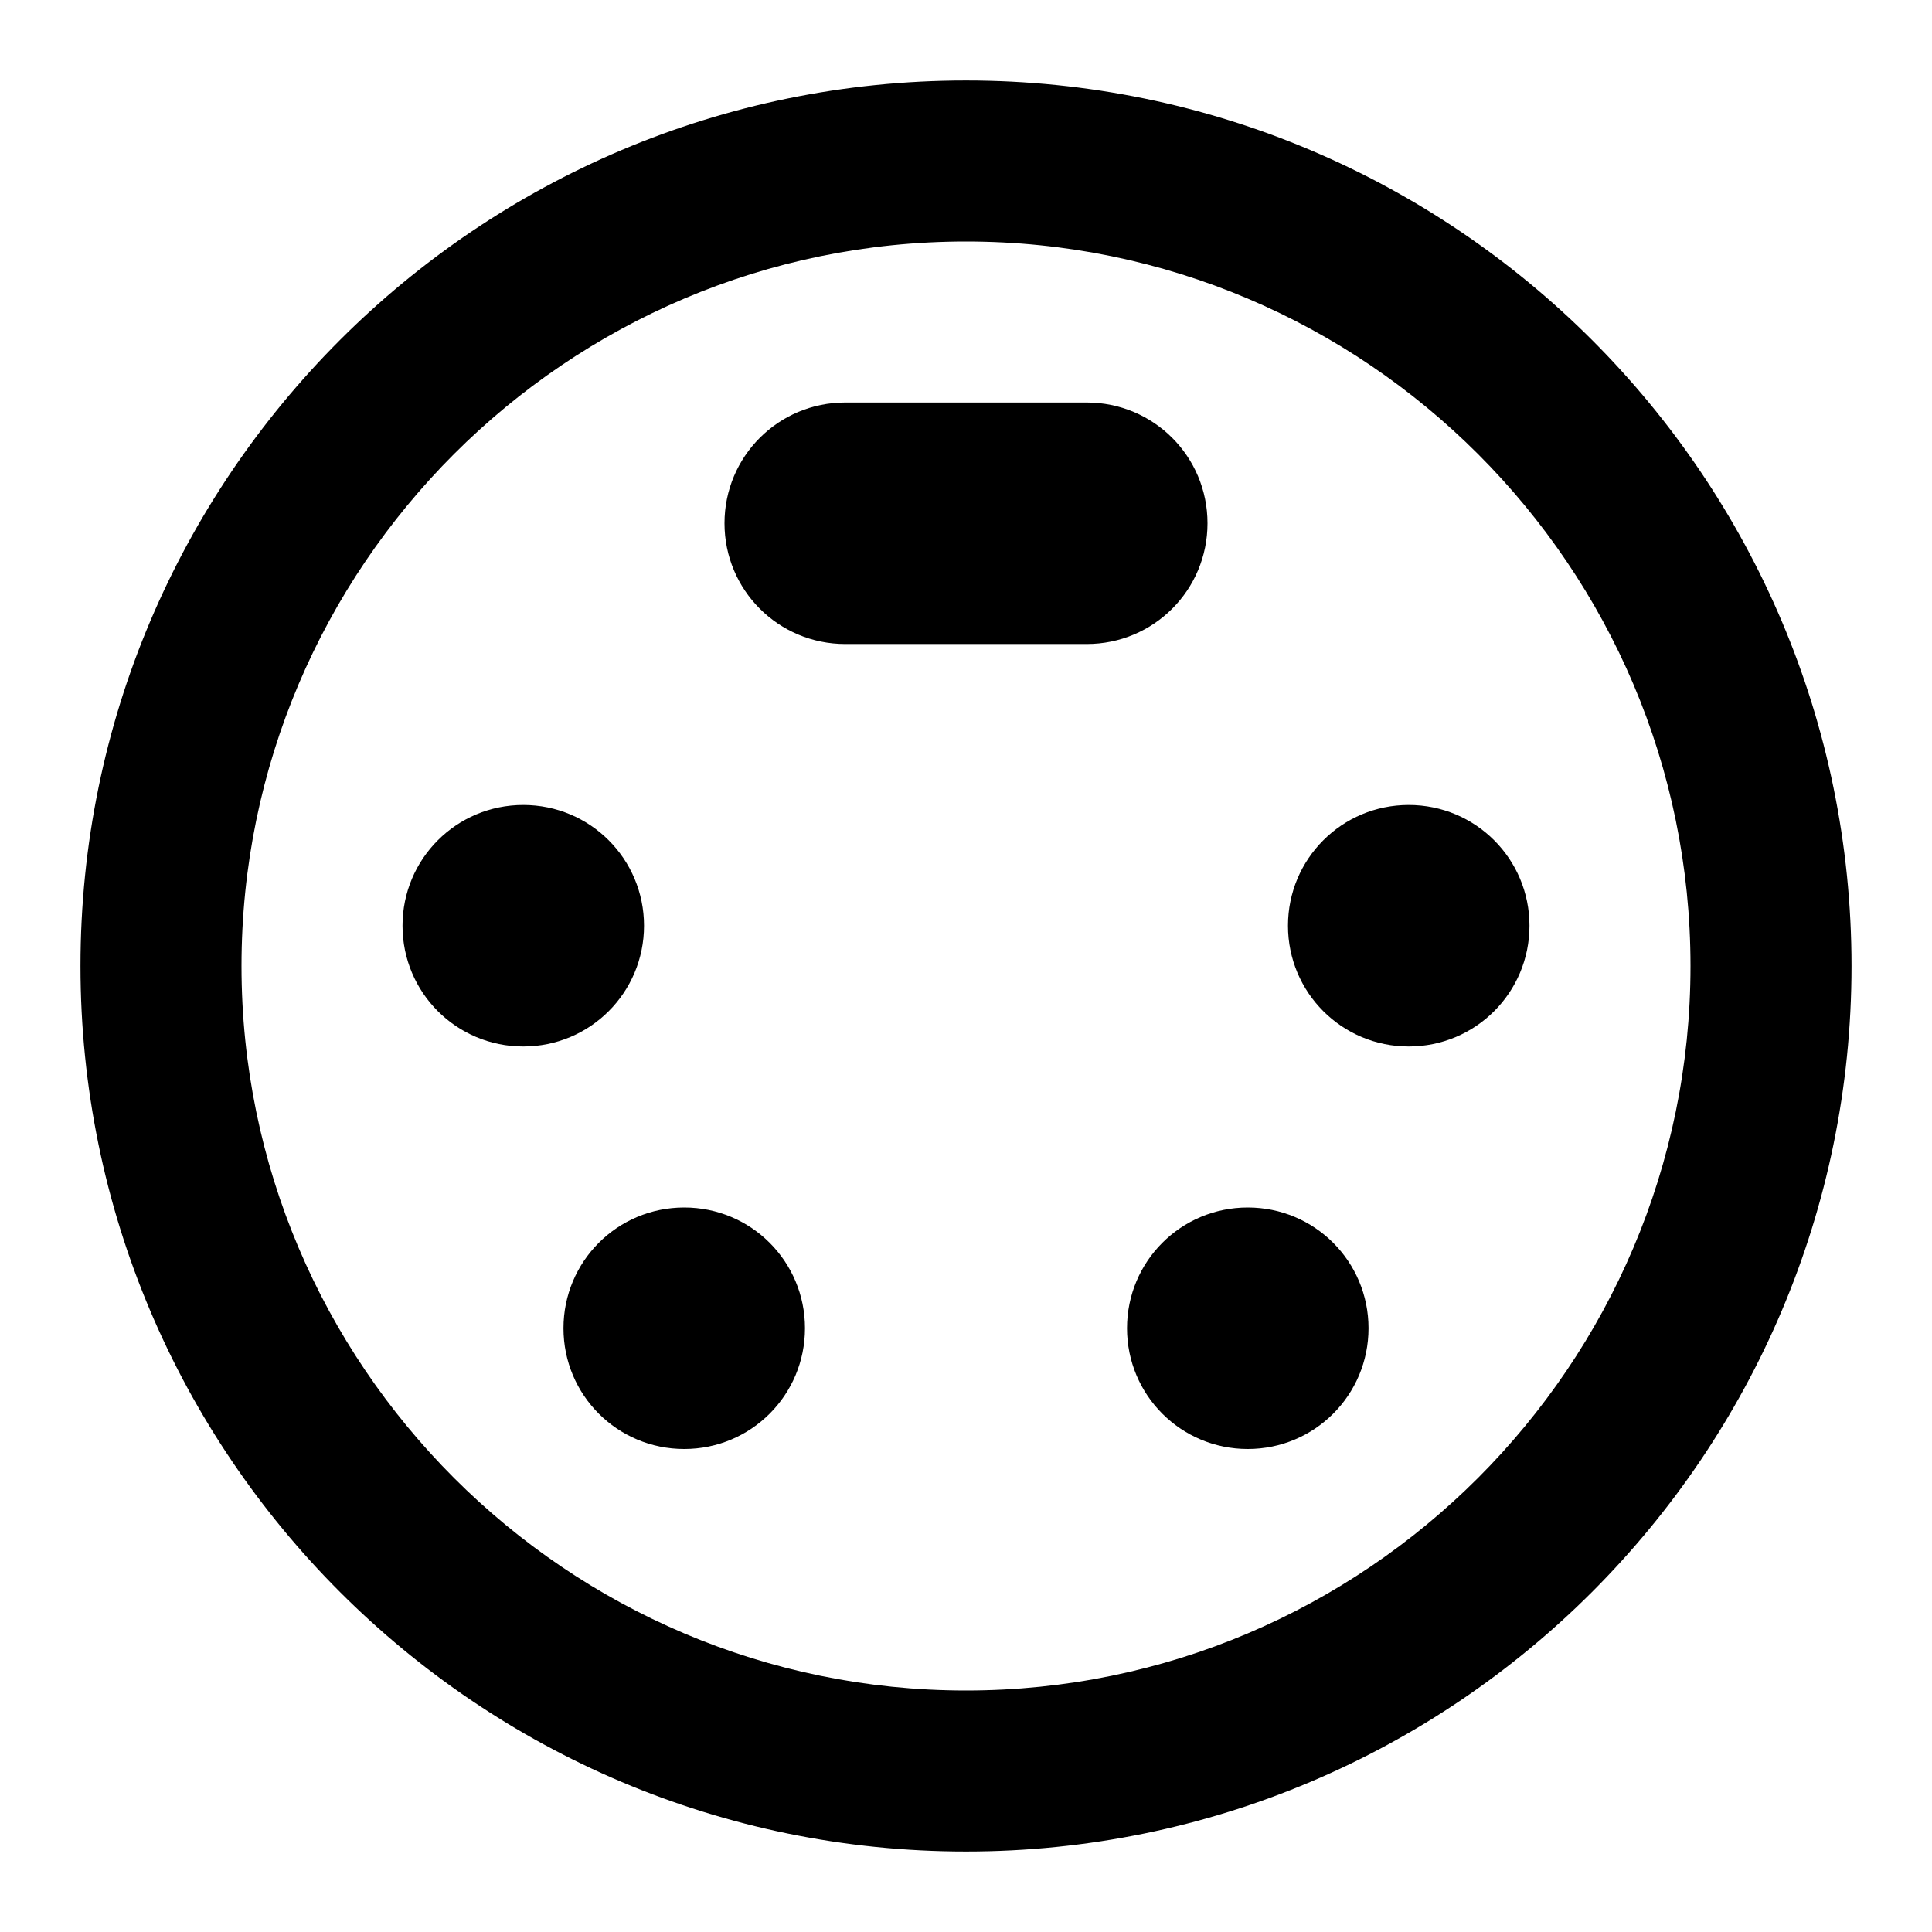 <!-- Generated by IcoMoon.io -->
<svg version="1.1" xmlns="http://www.w3.org/2000/svg" width="32" height="32" viewBox="0 0 32 32">
<title>mt-settings_input_svideo</title>
<path d="M10.667 15.333c0-1.107-0.893-2-2-2s-2 0.893-2 2c0 1.107 0.893 2 2 2s2-0.893 2-2v0zM20 8.667c0-1.107-0.893-2-2-2h-4c-1.107 0-2 0.893-2 2s0.893 2 2 2h4c1.107 0 2-0.893 2-2v0zM11.333 20c-1.107 0-2 0.893-2 2s0.893 2 2 2c1.107 0 2-0.893 2-2s-0.893-2-2-2v0zM16 1.333c-8.093 0-14.667 6.573-14.667 14.667s6.573 14.667 14.667 14.667c8.093 0 14.667-6.573 14.667-14.667s-6.573-14.667-14.667-14.667v0zM16 28c-6.613 0-12-5.387-12-12s5.387-12 12-12c6.613 0 12 5.387 12 12s-5.387 12-12 12v0zM23.333 13.333c-1.107 0-2 0.893-2 2s0.893 2 2 2c1.107 0 2-0.893 2-2s-0.893-2-2-2v0zM20.667 20c-1.107 0-2 0.893-2 2s0.893 2 2 2c1.107 0 2-0.893 2-2s-0.893-2-2-2v0z"></path>
</svg>
